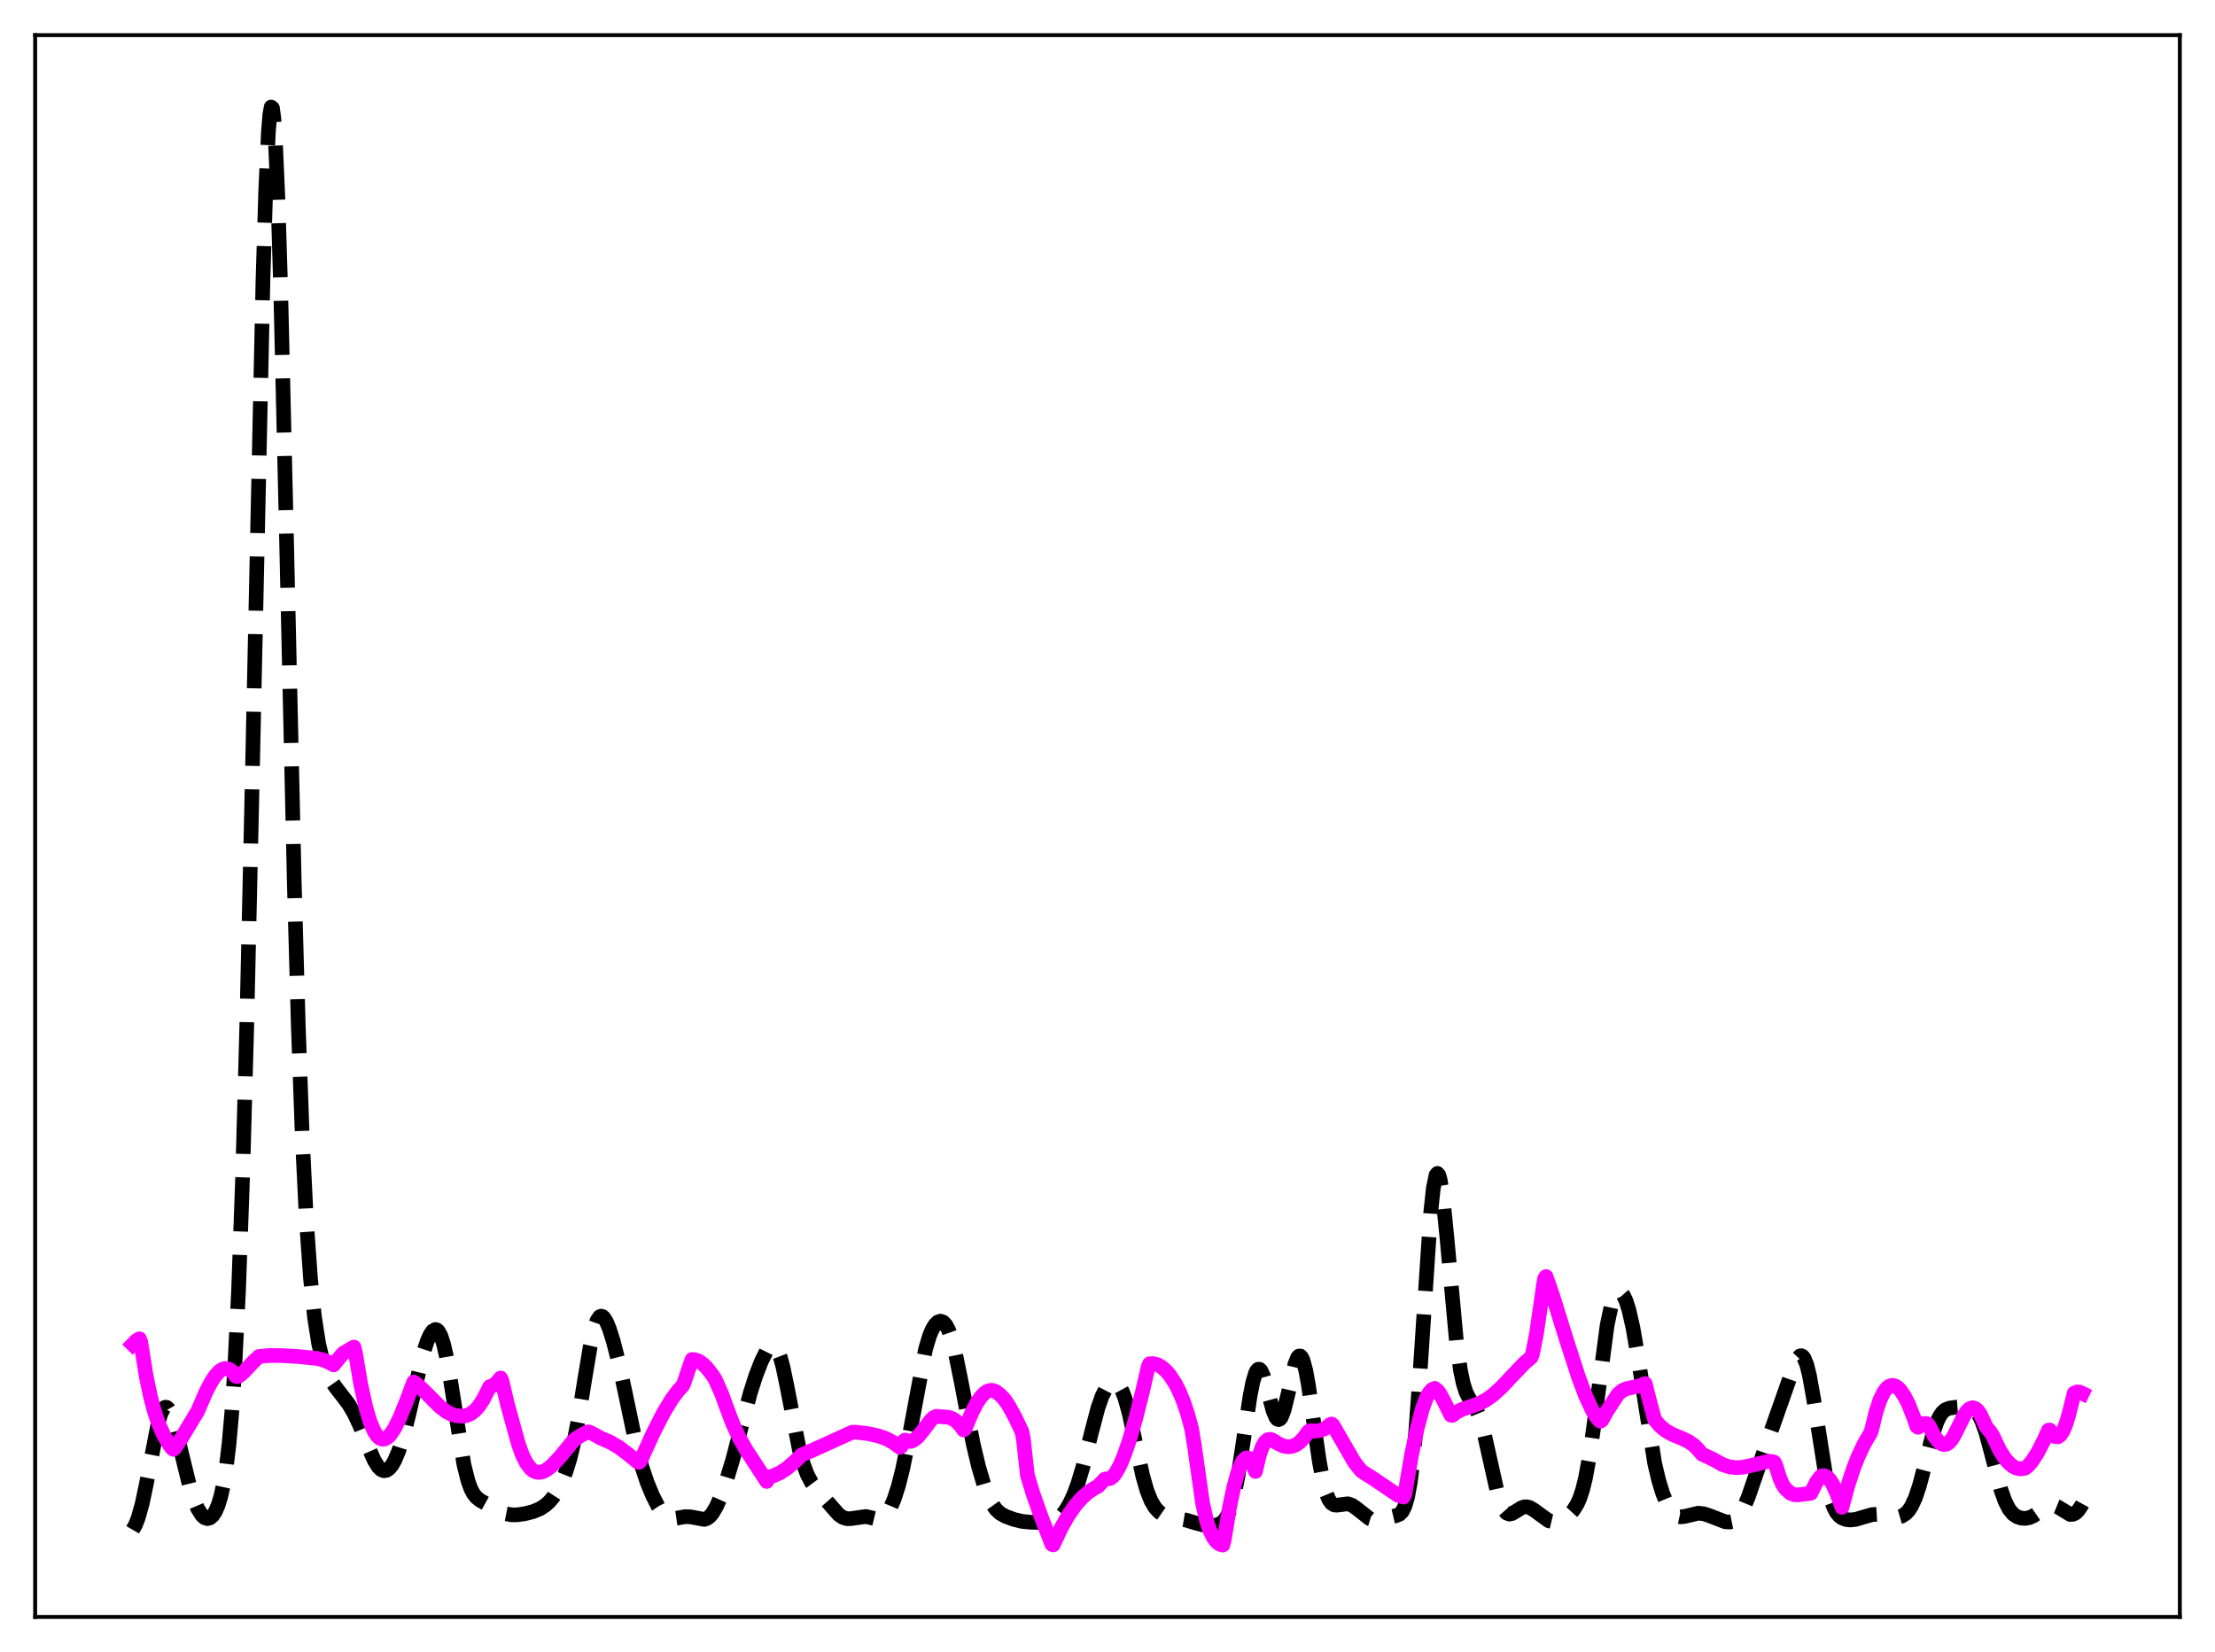 <?xml version="1.0" encoding="utf-8" standalone="no"?>
<!DOCTYPE svg PUBLIC "-//W3C//DTD SVG 1.1//EN"
  "http://www.w3.org/Graphics/SVG/1.1/DTD/svg11.dtd">
<svg xmlns:xlink="http://www.w3.org/1999/xlink" width="453.6pt" height="338.4pt" viewBox="0 0 453.6 338.4" xmlns="http://www.w3.org/2000/svg" version="1.1">
 <defs>
  <style type="text/css">*{stroke-linejoin: round; stroke-linecap: butt}</style>
 </defs>
 <g id="figure_1">
  <g id="patch_1">
   <path d="M 0 338.4 
L 453.6 338.4 
L 453.6 0 
L 0 0 
z
" style="fill: #ffffff"/>
  </g>
  <g id="axes_1">
   <g id="patch_2">
    <path d="M 7.2 331.2 
L 446.4 331.2 
L 446.4 7.2 
L 7.2 7.2 
z
" style="fill: #ffffff"/>
   </g>
   <g id="matplotlib.axis_1"/>
   <g id="matplotlib.axis_2"/>
   <g id="line2d_1">
    <path d="M 27.164 313.349 
L 27.72 312.391 
L 28.276 311.002 
L 29.11 308.039 
L 29.944 304.097 
L 32.446 291.191 
L 33.003 289.429 
L 33.559 288.436 
L 33.837 288.247 
L 34.115 288.263 
L 34.393 288.477 
L 34.949 289.451 
L 35.505 291.042 
L 36.339 294.213 
L 38.842 304.481 
L 39.676 307.081 
L 40.51 309.059 
L 41.344 310.38 
L 41.9 310.878 
L 42.456 311.061 
L 43.012 310.92 
L 43.568 310.437 
L 44.124 309.579 
L 44.68 308.284 
L 45.237 306.445 
L 45.793 303.897 
L 46.349 300.414 
L 46.905 295.71 
L 47.461 289.438 
L 48.017 281.211 
L 48.851 264.335 
L 49.685 240.997 
L 50.519 210.686 
L 51.632 160.799 
L 53.856 57.175 
L 54.412 39.054 
L 54.968 26.998 
L 55.246 23.552 
L 55.524 21.927 
L 55.802 22.149 
L 56.08 24.204 
L 56.358 28.041 
L 56.914 40.675 
L 57.471 58.954 
L 58.583 106.3 
L 60.251 180.274 
L 61.085 210.129 
L 61.919 233.275 
L 62.753 250.146 
L 63.588 261.911 
L 64.422 269.891 
L 65.256 275.228 
L 66.09 278.771 
L 66.924 281.125 
L 67.758 282.745 
L 68.87 284.322 
L 71.373 287.57 
L 72.485 289.448 
L 73.597 291.785 
L 75.543 296.659 
L 76.656 299.17 
L 77.49 300.497 
L 78.046 301.029 
L 78.602 301.256 
L 79.158 301.174 
L 79.714 300.789 
L 80.27 300.112 
L 80.826 299.152 
L 81.66 297.175 
L 82.495 294.559 
L 83.607 290.191 
L 86.665 277.222 
L 87.499 274.688 
L 88.056 273.44 
L 88.612 272.624 
L 89.168 272.324 
L 89.446 272.396 
L 89.724 272.628 
L 90.28 273.614 
L 90.836 275.325 
L 91.392 277.75 
L 92.226 282.515 
L 95.007 300.021 
L 95.841 303.348 
L 96.397 304.883 
L 96.953 305.956 
L 97.509 306.675 
L 98.343 307.341 
L 102.236 309.476 
L 103.626 310.073 
L 104.738 310.289 
L 105.85 310.289 
L 107.519 310.055 
L 109.187 309.624 
L 110.577 309.04 
L 111.689 308.325 
L 112.523 307.568 
L 113.358 306.558 
L 114.192 305.256 
L 115.026 303.609 
L 115.86 301.521 
L 116.694 298.847 
L 117.528 295.402 
L 118.362 291.088 
L 119.753 282.481 
L 120.865 275.818 
L 121.699 272.089 
L 122.255 270.505 
L 122.811 269.707 
L 123.089 269.593 
L 123.367 269.657 
L 123.645 269.884 
L 124.201 270.764 
L 124.757 272.104 
L 125.592 274.739 
L 126.704 279.093 
L 128.094 285.558 
L 130.318 296.171 
L 131.431 300.376 
L 132.543 303.69 
L 133.655 306.379 
L 134.767 308.571 
L 135.601 309.814 
L 136.435 310.633 
L 136.991 310.935 
L 137.826 311.076 
L 138.938 310.911 
L 140.328 310.655 
L 141.44 310.707 
L 144.221 311.226 
L 144.777 311.034 
L 145.333 310.626 
L 145.889 309.978 
L 146.723 308.558 
L 147.557 306.659 
L 148.669 303.559 
L 150.06 298.964 
L 151.728 292.589 
L 153.674 285.222 
L 154.786 281.761 
L 155.899 278.892 
L 157.011 276.644 
L 157.567 275.9 
L 158.123 275.556 
L 158.401 275.572 
L 158.679 275.732 
L 159.235 276.525 
L 159.791 277.972 
L 160.347 280.038 
L 161.181 284.045 
L 163.684 296.904 
L 164.518 299.915 
L 165.352 302.111 
L 166.186 303.675 
L 167.298 305.172 
L 171.747 310.226 
L 172.581 310.806 
L 173.415 311.074 
L 174.249 311.065 
L 177.308 310.629 
L 178.42 310.888 
L 179.532 311.156 
L 180.088 311.148 
L 180.645 310.962 
L 181.201 310.55 
L 181.757 309.879 
L 182.313 308.931 
L 183.147 306.966 
L 183.981 304.346 
L 184.815 301.06 
L 185.927 295.653 
L 189.542 276.323 
L 190.376 273.564 
L 190.932 272.259 
L 191.488 271.346 
L 192.044 270.8 
L 192.6 270.613 
L 193.157 270.804 
L 193.713 271.41 
L 194.269 272.475 
L 194.825 274.025 
L 195.659 277.22 
L 196.771 282.704 
L 199.274 295.682 
L 200.386 300.367 
L 201.498 304.161 
L 202.332 306.385 
L 203.166 308.059 
L 204 309.226 
L 204.834 309.984 
L 205.947 310.607 
L 207.615 311.223 
L 209.283 311.631 
L 210.951 311.799 
L 214.844 311.904 
L 215.678 311.702 
L 216.512 311.254 
L 217.346 310.505 
L 218.181 309.436 
L 219.015 308.034 
L 219.849 306.267 
L 220.683 304.068 
L 221.795 300.372 
L 223.463 293.631 
L 224.854 288.359 
L 225.688 285.982 
L 226.522 284.342 
L 227.078 283.646 
L 227.634 283.251 
L 228.19 283.16 
L 228.746 283.398 
L 229.302 284.008 
L 229.858 285.04 
L 230.415 286.525 
L 231.249 289.566 
L 232.361 294.697 
L 234.029 302.365 
L 234.863 305.277 
L 235.697 307.386 
L 236.532 308.801 
L 237.366 309.712 
L 238.2 310.289 
L 239.312 310.737 
L 240.702 311.005 
L 242.927 311.374 
L 245.151 312.05 
L 246.819 312.468 
L 247.931 312.546 
L 249.044 312.407 
L 249.878 312.097 
L 250.434 311.706 
L 250.99 311.075 
L 251.546 310.1 
L 252.102 308.666 
L 252.658 306.674 
L 253.492 302.547 
L 254.605 295.289 
L 255.995 285.951 
L 256.551 283.139 
L 257.107 281.263 
L 257.385 280.725 
L 257.663 280.463 
L 257.941 280.474 
L 258.219 280.743 
L 258.775 281.956 
L 259.609 284.907 
L 260.721 289.013 
L 261.278 290.324 
L 261.556 290.672 
L 261.834 290.787 
L 262.112 290.661 
L 262.39 290.293 
L 262.946 288.884 
L 263.78 285.503 
L 265.17 279.462 
L 265.726 278.072 
L 266.004 277.765 
L 266.282 277.749 
L 266.56 278.036 
L 266.838 278.63 
L 267.395 280.688 
L 267.951 283.744 
L 269.063 291.589 
L 270.175 299.336 
L 271.009 303.741 
L 271.565 305.788 
L 272.121 307.147 
L 272.677 307.925 
L 273.234 308.262 
L 273.79 308.311 
L 276.014 308.024 
L 276.848 308.312 
L 277.682 308.871 
L 280.463 311.062 
L 281.297 311.315 
L 282.131 311.322 
L 283.243 311.086 
L 285.746 310.499 
L 286.58 310.181 
L 287.136 309.634 
L 287.692 308.55 
L 288.248 306.646 
L 288.804 303.624 
L 289.36 299.236 
L 289.916 293.357 
L 290.75 281.959 
L 292.975 248.467 
L 293.531 243.327 
L 294.087 240.678 
L 294.365 240.35 
L 294.643 240.678 
L 294.921 241.632 
L 295.477 245.198 
L 296.311 253.532 
L 298.258 274.795 
L 299.092 280.757 
L 299.648 283.376 
L 300.204 285.118 
L 300.76 286.26 
L 302.428 288.924 
L 302.984 290.291 
L 303.818 293.127 
L 304.931 298.061 
L 306.599 305.547 
L 307.433 308.165 
L 307.989 309.29 
L 308.545 309.925 
L 309.101 310.135 
L 309.657 310.025 
L 310.492 309.529 
L 311.604 308.834 
L 312.16 308.657 
L 312.716 308.645 
L 313.272 308.8 
L 314.106 309.292 
L 317.165 311.509 
L 317.999 311.709 
L 318.833 311.671 
L 319.667 311.413 
L 320.501 310.952 
L 321.335 310.296 
L 322.169 309.389 
L 323.004 308.047 
L 323.56 306.769 
L 324.116 305.057 
L 324.672 302.807 
L 325.506 298.29 
L 326.34 292.475 
L 329.121 271.435 
L 329.955 267.496 
L 330.511 265.828 
L 331.067 264.889 
L 331.345 264.675 
L 331.623 264.619 
L 331.901 264.716 
L 332.457 265.345 
L 333.013 266.539 
L 333.569 268.293 
L 334.403 271.966 
L 335.238 276.768 
L 338.852 299.733 
L 339.686 303.259 
L 340.52 305.966 
L 341.355 307.983 
L 342.189 309.398 
L 343.023 310.271 
L 343.579 310.581 
L 344.135 310.702 
L 344.969 310.621 
L 347.75 309.956 
L 348.862 310.069 
L 349.974 310.423 
L 353.311 311.711 
L 354.145 311.772 
L 354.701 311.659 
L 355.257 311.377 
L 355.813 310.887 
L 356.369 310.161 
L 357.203 308.619 
L 358.037 306.593 
L 359.706 301.739 
L 362.486 293.718 
L 365.823 284.235 
L 367.491 279.471 
L 368.047 278.349 
L 368.603 277.744 
L 368.881 277.691 
L 369.159 277.831 
L 369.437 278.178 
L 369.993 279.527 
L 370.549 281.74 
L 371.383 286.427 
L 374.164 304.103 
L 374.998 307.356 
L 375.554 308.831 
L 376.11 309.848 
L 376.666 310.514 
L 377.222 310.929 
L 378.057 311.246 
L 378.891 311.339 
L 380.003 311.225 
L 381.393 310.814 
L 383.339 310.245 
L 384.452 310.18 
L 385.564 310.345 
L 387.788 310.811 
L 388.622 310.787 
L 389.456 310.549 
L 390.291 310.009 
L 390.847 309.42 
L 391.403 308.595 
L 392.237 306.815 
L 393.071 304.325 
L 394.183 300.104 
L 395.851 293.602 
L 396.686 291.188 
L 397.242 290.046 
L 397.798 289.265 
L 398.354 288.783 
L 399.188 288.437 
L 400.578 288.245 
L 402.803 288.076 
L 403.637 288.269 
L 404.193 288.594 
L 404.749 289.144 
L 405.305 289.974 
L 405.861 291.131 
L 406.695 293.503 
L 407.807 297.625 
L 409.754 305.113 
L 410.588 307.476 
L 411.422 309.116 
L 412.256 310.129 
L 413.09 310.692 
L 413.924 310.961 
L 414.758 311.014 
L 415.593 310.861 
L 416.427 310.491 
L 417.539 309.724 
L 419.207 308.564 
L 420.041 308.313 
L 420.597 308.343 
L 421.432 308.682 
L 423.934 310.205 
L 424.49 310.186 
L 425.046 309.915 
L 425.602 309.373 
L 426.158 308.553 
L 426.436 308.037 
L 426.436 308.037 
" clip-path="url(#p318586ef22)" style="fill: none; stroke-dasharray: 11.1,4.8; stroke-dashoffset: 0; stroke: #000000; stroke-width: 3"/>
   </g>
   <g id="line2d_2">
    <path d="M 27.164 275.382 
L 27.998 274.533 
L 28.554 274.23 
L 28.832 274.946 
L 29.944 281.923 
L 30.778 285.926 
L 31.612 289.078 
L 32.446 291.547 
L 33.559 294.035 
L 34.671 295.89 
L 35.227 296.671 
L 35.505 296.872 
L 35.783 296.634 
L 37.173 294.56 
L 40.51 289.003 
L 42.178 285.119 
L 43.29 283.002 
L 44.124 281.752 
L 44.959 280.857 
L 45.515 280.485 
L 46.071 280.312 
L 46.627 280.352 
L 47.183 280.625 
L 47.739 281.139 
L 48.295 281.915 
L 48.573 281.99 
L 49.129 281.724 
L 49.963 280.987 
L 51.91 278.911 
L 53.022 277.869 
L 54.69 277.673 
L 57.193 277.647 
L 61.085 277.864 
L 64.978 278.263 
L 66.368 278.606 
L 67.48 279.133 
L 68.314 279.577 
L 70.261 277.203 
L 71.373 276.555 
L 72.485 275.925 
L 72.763 276.979 
L 73.875 283.562 
L 74.987 288.568 
L 75.822 291.322 
L 76.656 293.239 
L 77.212 294.083 
L 77.768 294.598 
L 78.324 294.803 
L 78.88 294.723 
L 79.436 294.379 
L 79.992 293.795 
L 80.826 292.531 
L 81.939 290.264 
L 83.329 286.793 
L 84.719 283.084 
L 85.553 283.67 
L 86.943 284.993 
L 90.002 288.07 
L 91.392 289.136 
L 92.504 289.72 
L 93.338 289.957 
L 94.729 290.073 
L 95.563 289.934 
L 96.397 289.57 
L 97.231 288.947 
L 98.065 288.028 
L 98.899 286.769 
L 99.733 285.14 
L 100.289 284.023 
L 100.846 283.882 
L 101.402 283.513 
L 101.958 282.904 
L 102.514 282.255 
L 102.792 282.85 
L 103.904 287.593 
L 106.128 295.669 
L 106.963 298.016 
L 107.797 299.686 
L 108.631 300.783 
L 109.187 301.243 
L 109.743 301.509 
L 110.299 301.603 
L 111.133 301.468 
L 111.967 301.048 
L 113.08 300.15 
L 114.748 298.372 
L 116.138 296.667 
L 117.528 294.955 
L 118.919 294.057 
L 120.309 293.3 
L 120.587 293.298 
L 121.699 293.827 
L 123.089 294.598 
L 125.036 295.442 
L 126.704 296.423 
L 128.372 297.672 
L 130.596 299.463 
L 130.874 299.526 
L 131.152 299.251 
L 133.933 293.179 
L 135.879 289.406 
L 137.548 286.631 
L 138.938 284.764 
L 139.772 283.903 
L 140.05 283.337 
L 141.44 279.211 
L 141.718 278.478 
L 142.274 278.501 
L 143.108 278.801 
L 143.943 279.387 
L 144.777 280.218 
L 145.889 281.646 
L 146.445 282.51 
L 147.835 285.617 
L 148.669 287.956 
L 150.06 291.639 
L 151.45 294.623 
L 152.84 297.049 
L 157.011 303.453 
L 157.289 302.58 
L 158.401 302.296 
L 159.791 301.653 
L 161.181 300.739 
L 162.572 299.548 
L 164.24 297.979 
L 166.464 297.034 
L 174.528 293.37 
L 175.084 293.344 
L 177.586 293.629 
L 179.81 294.103 
L 181.479 294.687 
L 182.869 295.43 
L 184.259 296.456 
L 184.537 296.304 
L 185.093 295.17 
L 185.371 294.97 
L 185.927 295.225 
L 186.483 295.249 
L 187.04 295.05 
L 187.874 294.406 
L 188.986 293.065 
L 190.654 290.861 
L 191.21 290.353 
L 191.766 290.109 
L 194.269 290.303 
L 195.103 290.617 
L 195.937 291.189 
L 196.771 292.102 
L 197.327 292.901 
L 197.605 292.711 
L 198.995 289.391 
L 200.108 287.254 
L 200.942 286.05 
L 201.776 285.228 
L 202.332 284.911 
L 202.888 284.779 
L 203.444 284.835 
L 204 285.075 
L 204.834 285.728 
L 205.669 286.616 
L 206.503 287.804 
L 207.893 290.334 
L 209.283 293.264 
L 209.561 294.689 
L 210.395 302.165 
L 211.508 305.841 
L 213.176 310.576 
L 215.4 316.314 
L 215.678 316.442 
L 217.346 312.911 
L 218.737 310.462 
L 220.127 308.45 
L 221.517 306.846 
L 222.907 305.617 
L 224.298 304.719 
L 224.854 304.445 
L 226.244 302.976 
L 227.356 302.838 
L 227.912 302.434 
L 228.468 301.745 
L 229.302 300.26 
L 230.137 298.314 
L 231.249 295.119 
L 232.639 290.327 
L 234.029 284.764 
L 235.141 279.925 
L 235.419 279.342 
L 236.254 279.316 
L 237.088 279.555 
L 237.922 280.04 
L 238.756 280.764 
L 239.59 281.732 
L 240.702 283.45 
L 241.536 285.102 
L 242.371 287.132 
L 243.205 289.627 
L 244.039 292.704 
L 244.595 296.119 
L 246.263 307.836 
L 247.097 311.544 
L 247.653 313.241 
L 248.488 314.954 
L 249.044 315.711 
L 249.6 316.196 
L 250.156 316.434 
L 250.434 316.473 
L 250.712 315.359 
L 251.824 308.581 
L 252.658 304.62 
L 253.492 301.604 
L 254.048 300.141 
L 254.605 299.145 
L 255.161 298.652 
L 255.439 298.605 
L 255.717 298.704 
L 255.995 298.947 
L 256.551 299.907 
L 257.107 301.402 
L 257.941 297.886 
L 258.497 296.351 
L 259.053 295.386 
L 259.609 294.904 
L 260.165 294.824 
L 260.721 295.053 
L 261.834 295.756 
L 262.946 296.221 
L 263.78 296.359 
L 264.614 296.264 
L 265.448 295.921 
L 266.282 295.298 
L 267.117 294.378 
L 267.951 293.221 
L 268.229 293.055 
L 269.341 293.141 
L 270.453 292.987 
L 271.287 292.652 
L 272.121 292.058 
L 272.399 291.782 
L 272.677 291.693 
L 272.955 291.898 
L 277.404 299.582 
L 278.794 301.314 
L 279.351 301.691 
L 281.019 302.72 
L 286.302 306.3 
L 287.414 306.65 
L 287.692 306.032 
L 289.082 297.899 
L 290.194 292.682 
L 291.306 288.478 
L 292.141 286.254 
L 292.697 285.256 
L 293.253 284.633 
L 293.809 284.376 
L 294.365 284.811 
L 294.921 285.548 
L 295.755 287.112 
L 296.867 289.379 
L 297.145 289.869 
L 297.423 289.925 
L 298.258 289.267 
L 299.37 288.704 
L 301.316 288.063 
L 302.984 287.449 
L 304.375 286.715 
L 305.765 285.722 
L 307.433 284.207 
L 309.379 282.143 
L 312.16 279.226 
L 313.55 278.041 
L 313.828 277.339 
L 314.662 273.109 
L 315.496 267.356 
L 316.052 263.392 
L 316.331 261.833 
L 316.609 261.472 
L 317.999 265.476 
L 320.779 274.423 
L 323.282 282.147 
L 324.672 285.831 
L 326.062 288.84 
L 326.896 290.243 
L 327.452 290.893 
L 327.73 291.114 
L 328.008 290.961 
L 329.121 288.977 
L 331.345 285.578 
L 332.179 284.863 
L 333.013 284.469 
L 334.403 284.164 
L 335.794 283.863 
L 336.906 283.388 
L 337.74 286.684 
L 338.852 290.803 
L 339.964 292.087 
L 341.077 293.017 
L 342.467 293.82 
L 344.413 294.619 
L 345.803 295.276 
L 346.915 296.063 
L 347.75 296.906 
L 348.584 297.883 
L 350.808 298.907 
L 352.754 300.006 
L 354.145 300.456 
L 355.535 300.626 
L 356.925 300.54 
L 358.593 300.182 
L 362.208 299.302 
L 363.042 299.398 
L 363.32 299.496 
L 363.598 299.955 
L 364.432 302.644 
L 364.988 303.961 
L 365.544 304.849 
L 366.657 305.859 
L 367.491 306.167 
L 368.325 306.191 
L 370.827 305.877 
L 371.94 303.651 
L 372.774 302.502 
L 373.052 302.288 
L 373.608 302.27 
L 374.164 302.547 
L 374.72 303.106 
L 375.276 303.952 
L 376.11 305.778 
L 377.222 308.745 
L 378.335 304.585 
L 379.447 301.123 
L 380.559 298.259 
L 381.671 295.909 
L 382.783 293.984 
L 383.061 293.565 
L 383.339 292.679 
L 384.174 289.209 
L 385.008 286.702 
L 385.842 285.029 
L 386.398 284.319 
L 386.954 283.908 
L 387.51 283.767 
L 388.066 283.875 
L 388.622 284.217 
L 389.178 284.779 
L 390.012 286.001 
L 390.847 287.652 
L 391.959 290.484 
L 392.515 292.151 
L 392.793 292.359 
L 393.349 291.863 
L 393.905 291.605 
L 394.461 291.583 
L 394.739 291.661 
L 395.017 292.01 
L 396.129 294.161 
L 396.964 295.264 
L 397.52 295.705 
L 398.076 295.896 
L 398.632 295.809 
L 399.188 295.436 
L 399.744 294.766 
L 400.3 293.807 
L 402.246 289.873 
L 402.803 289.06 
L 403.359 288.543 
L 403.915 288.344 
L 404.471 288.473 
L 405.027 288.944 
L 405.583 289.762 
L 406.139 290.937 
L 406.695 292.208 
L 407.529 293.223 
L 408.085 294.057 
L 409.476 297.009 
L 410.588 298.762 
L 411.422 299.724 
L 412.256 300.392 
L 413.09 300.774 
L 413.924 300.878 
L 414.758 300.702 
L 415.315 300.262 
L 416.149 299.29 
L 417.261 297.563 
L 418.651 294.842 
L 419.485 292.956 
L 419.763 292.916 
L 420.319 293.81 
L 420.875 294.278 
L 421.432 294.311 
L 421.988 293.896 
L 422.544 293.008 
L 423.1 291.635 
L 423.656 289.759 
L 424.768 285.347 
L 425.324 285.12 
L 425.88 285.143 
L 426.436 285.409 
L 426.436 285.409 
" clip-path="url(#p318586ef22)" style="fill: none; stroke: #ff00ff; stroke-width: 3; stroke-linecap: square"/>
   </g>
   <g id="patch_3">
    <path d="M 7.2 331.2 
L 7.2 7.2 
" style="fill: none; stroke: #000000; stroke-width: 0.8; stroke-linejoin: miter; stroke-linecap: square"/>
   </g>
   <g id="patch_4">
    <path d="M 446.4 331.2 
L 446.4 7.2 
" style="fill: none; stroke: #000000; stroke-width: 0.8; stroke-linejoin: miter; stroke-linecap: square"/>
   </g>
   <g id="patch_5">
    <path d="M 7.2 331.2 
L 446.4 331.2 
" style="fill: none; stroke: #000000; stroke-width: 0.8; stroke-linejoin: miter; stroke-linecap: square"/>
   </g>
   <g id="patch_6">
    <path d="M 7.2 7.2 
L 446.4 7.2 
" style="fill: none; stroke: #000000; stroke-width: 0.8; stroke-linejoin: miter; stroke-linecap: square"/>
   </g>
  </g>
 </g>
 <defs>
  <clipPath id="p318586ef22">
   <rect x="7.2" y="7.2" width="439.2" height="324"/>
  </clipPath>
 </defs>
</svg>
